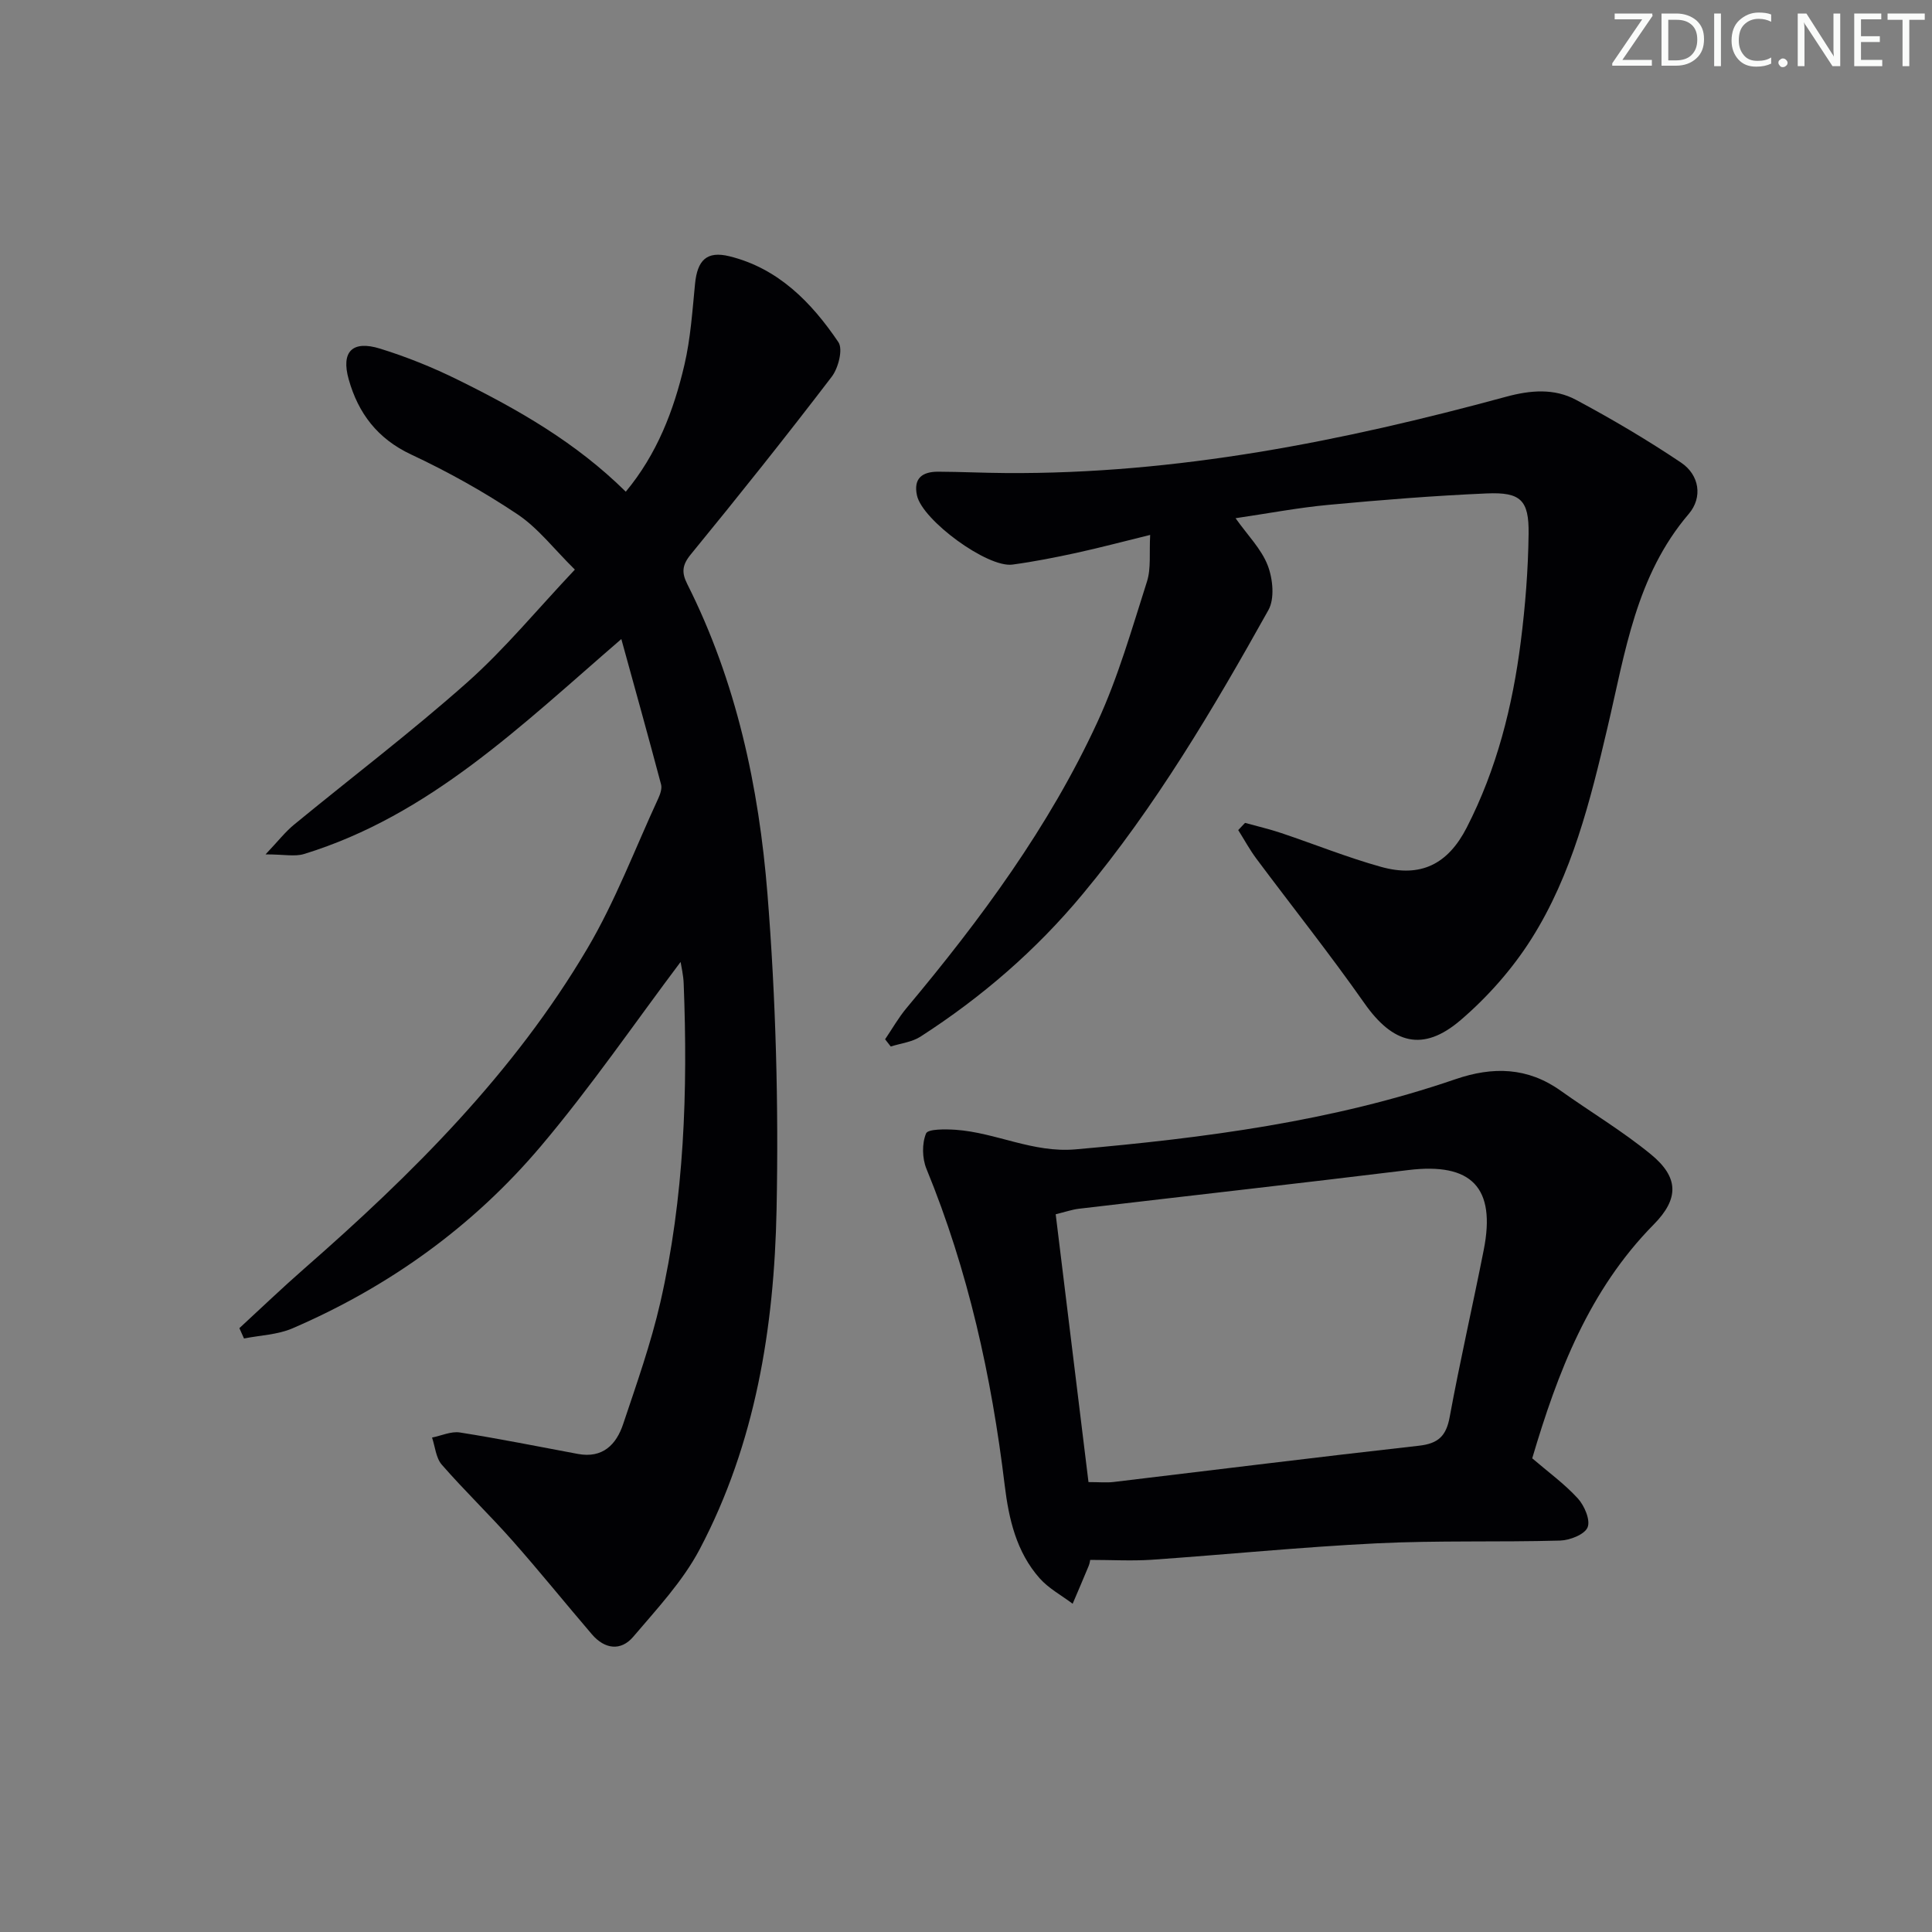 <svg enable-background="new 0 0 400 400" viewBox="0 0 400 400" xmlns="http://www.w3.org/2000/svg"><rect x="0" y="0" width="400" height="400" fill="#808080" stroke="none"/><g fill="#fafbfa"><path d="m342.2 3.2-6.3 9.2h6.1v1.2h-8.2v-.5l6.2-9.1h-5.7v-1.2h7.8v.4z"/><path d="m344 13.7v-10.9h3.1c1.6 0 3 .5 4.1 1.4 1.1 1 1.6 2.2 1.6 3.9s-.5 3-1.6 4-2.5 1.5-4.2 1.5h-3zm1.4-9.6v8.4h1.6c1.4 0 2.5-.4 3.2-1.1.8-.8 1.2-1.8 1.2-3.2s-.4-2.4-1.2-3.1-1.8-1-3.1-1z"/><path d="m356.3 2.8v10.9h-1.4v-10.9z"/><path d="m366.6 13.2c-.8.4-1.8.6-3 .6-1.6 0-2.8-.5-3.7-1.5s-1.4-2.3-1.4-3.9c0-1.7.5-3.2 1.6-4.2s2.4-1.6 4-1.6c1 0 1.9.1 2.6.4v1.5c-.8-.4-1.6-.6-2.6-.6-1.2 0-2.2.4-3 1.2s-1.1 1.9-1.1 3.3c0 1.3.4 2.3 1.1 3.1s1.6 1.1 2.8 1.1c1.1 0 2-.2 2.8-.7v1.3z"/><path d="m368.2 13c0-.3.1-.5.3-.6.2-.2.4-.3.6-.3.3 0 .5.1.7.3s.3.4.3.6-.1.5-.3.6c-.2.2-.4.3-.7.3s-.5-.1-.6-.3c-.2-.2-.3-.4-.3-.6z"/><path d="m381.1 13.7h-1.7l-5.5-8.4c-.2-.2-.3-.5-.4-.7 0 .2.1.8.1 1.5v7.6h-1.4v-10.9h1.8l5.3 8.3c.3.4.4.6.4.8 0-.3-.1-.8-.1-1.6v-7.5h1.4v10.9z"/><path d="m389.7 13.7h-5.8v-10.9h5.6v1.2h-4.2v3.5h3.9v1.2h-3.9v3.7h4.4z"/><path d="m398.4 4.1h-3.1v9.6h-1.4v-9.6h-3.1v-1.3h7.7v1.3z"/></g><path d="m140.91 199.16c-9.43 12.53-18.54 25.85-28.9 38.11-14.03 16.61-31.45 29.13-51.48 37.76-3.07 1.32-6.66 1.42-10.01 2.09-.32-.71-.64-1.43-.96-2.14 4.46-4.11 8.84-8.31 13.4-12.3 22.4-19.59 43.42-40.49 58.65-66.31 5.8-9.82 9.87-20.67 14.68-31.07.4-.88.8-2.02.58-2.88-2.62-9.87-5.36-19.7-8.23-30.11-20.79 17.95-39.7 36.51-65.68 44.5-1.91.59-4.15.08-7.98.08 2.63-2.78 4.08-4.66 5.87-6.13 11.96-9.83 24.31-19.2 35.87-29.47 7.79-6.92 14.48-15.08 22.3-23.36-4.32-4.25-7.6-8.59-11.88-11.45-6.99-4.68-14.42-8.82-22.04-12.39-6.96-3.27-10.93-8.54-12.9-15.53-1.63-5.75.74-8.16 6.49-6.38 5.53 1.71 10.97 3.91 16.16 6.48 12.41 6.12 24.4 12.95 34.71 23.14 6.47-7.78 9.94-16.81 12.15-26.3 1.27-5.46 1.64-11.14 2.19-16.74.48-4.86 2.4-6.87 7.13-5.7 10.1 2.49 16.99 9.55 22.55 17.78.99 1.46-.01 5.37-1.38 7.16-9.5 12.43-19.26 24.67-29.17 36.77-1.83 2.23-1.93 3.79-.74 6.15 10.17 20.2 14.84 42.02 16.61 64.23 1.73 21.69 2.32 43.55 1.88 65.3-.49 24.37-4.36 48.41-15.93 70.33-3.49 6.61-8.83 12.31-13.73 18.08-2.59 3.05-5.94 2.58-8.57-.49-5.52-6.44-10.84-13.05-16.46-19.4-4.74-5.36-9.92-10.33-14.62-15.72-1.22-1.4-1.38-3.72-2.02-5.62 1.93-.38 3.95-1.34 5.77-1.05 8.17 1.29 16.29 2.92 24.42 4.44 5.14.96 7.96-1.93 9.38-6.19 2.79-8.33 5.74-16.66 7.7-25.2 4.96-21.71 5.7-43.8 4.83-65.97-.06-1.78-.49-3.52-.64-4.5z" fill="#010104"/><path d="m257.77 170.37c2.49.69 5.02 1.27 7.46 2.09 6.92 2.32 13.71 5.07 20.72 7.02 8.18 2.27 13.81-.53 17.71-8.12 6.21-12.1 9.5-25.11 11.2-38.51.94-7.4 1.53-14.89 1.62-22.34.09-6.98-1.64-8.65-8.66-8.35-10.95.47-21.89 1.35-32.81 2.37-6.23.58-12.4 1.76-19.2 2.76 2.51 3.55 5.35 6.37 6.66 9.78 1.06 2.75 1.47 6.86.14 9.24-11.43 20.48-23.36 40.65-38.44 58.79-9.68 11.66-20.94 21.37-33.6 29.53-1.76 1.13-4.08 1.38-6.15 2.04-.39-.5-.78-1-1.17-1.5 1.48-2.17 2.78-4.49 4.46-6.49 15.32-18.31 29.48-37.46 39.51-59.21 4.29-9.3 7.12-19.28 10.25-29.07.87-2.74.45-5.89.66-9.65-5.52 1.35-10.38 2.65-15.29 3.72-4.38.95-8.78 1.82-13.22 2.42-5.19.71-18.65-9.19-19.77-14.31-.79-3.63 1.19-4.93 4.39-4.92 4.66.02 9.32.25 13.99.28 35.36.25 69.66-6.57 103.56-15.79 5.1-1.39 10-1.78 14.52.64 7.44 3.98 14.74 8.29 21.74 12.99 3.82 2.57 4.5 7.21 1.59 10.62-10.93 12.79-13.16 28.65-16.81 44.17-3.57 15.18-7.34 30.5-15.79 43.85-3.93 6.21-9.04 11.99-14.63 16.78-7.83 6.71-14.05 4.89-19.93-3.5-7.16-10.2-14.93-19.96-22.39-29.96-1.38-1.86-2.49-3.92-3.73-5.88.46-.5.94-.99 1.41-1.49z" fill="#010104"/><path d="m225.71 322.96c-.01.04-.08.7-.33 1.29-1.07 2.61-2.2 5.19-3.3 7.79-2.3-1.74-4.96-3.16-6.83-5.27-4.82-5.44-6.39-12.27-7.24-19.28-2.72-22.5-7.56-44.45-16.2-65.5-.89-2.17-.95-5.22-.08-7.32.39-.95 4.01-.9 6.13-.76 8.38.59 15.99 4.83 24.84 4.05 26.7-2.35 53.15-5.78 78.63-14.52 7.75-2.66 14.94-2.5 21.79 2.38 6.22 4.43 12.83 8.37 18.71 13.2 5.73 4.71 5.85 9.13.57 14.48-13.43 13.62-19.92 30.69-25.17 48.43 3.27 2.81 6.67 5.27 9.44 8.3 1.37 1.5 2.65 4.5 2.02 6-.62 1.48-3.68 2.67-5.71 2.73-12.65.35-25.33-.05-37.96.57-15.59.76-31.13 2.33-46.7 3.41-4.08.26-8.2.02-12.61.02zm-.35-16.11c2.21 0 3.72.15 5.19-.02 21.08-2.51 42.15-5.15 63.24-7.51 3.99-.45 5.63-2.01 6.35-5.94 2.13-11.57 4.77-23.04 7.05-34.59 2.57-12.96-2.54-18.14-15.63-16.54-22.72 2.78-45.47 5.33-68.21 8.01-1.4.17-2.77.65-4.78 1.14 2.28 18.59 4.51 36.81 6.79 55.45z" fill="#010104"/></svg>